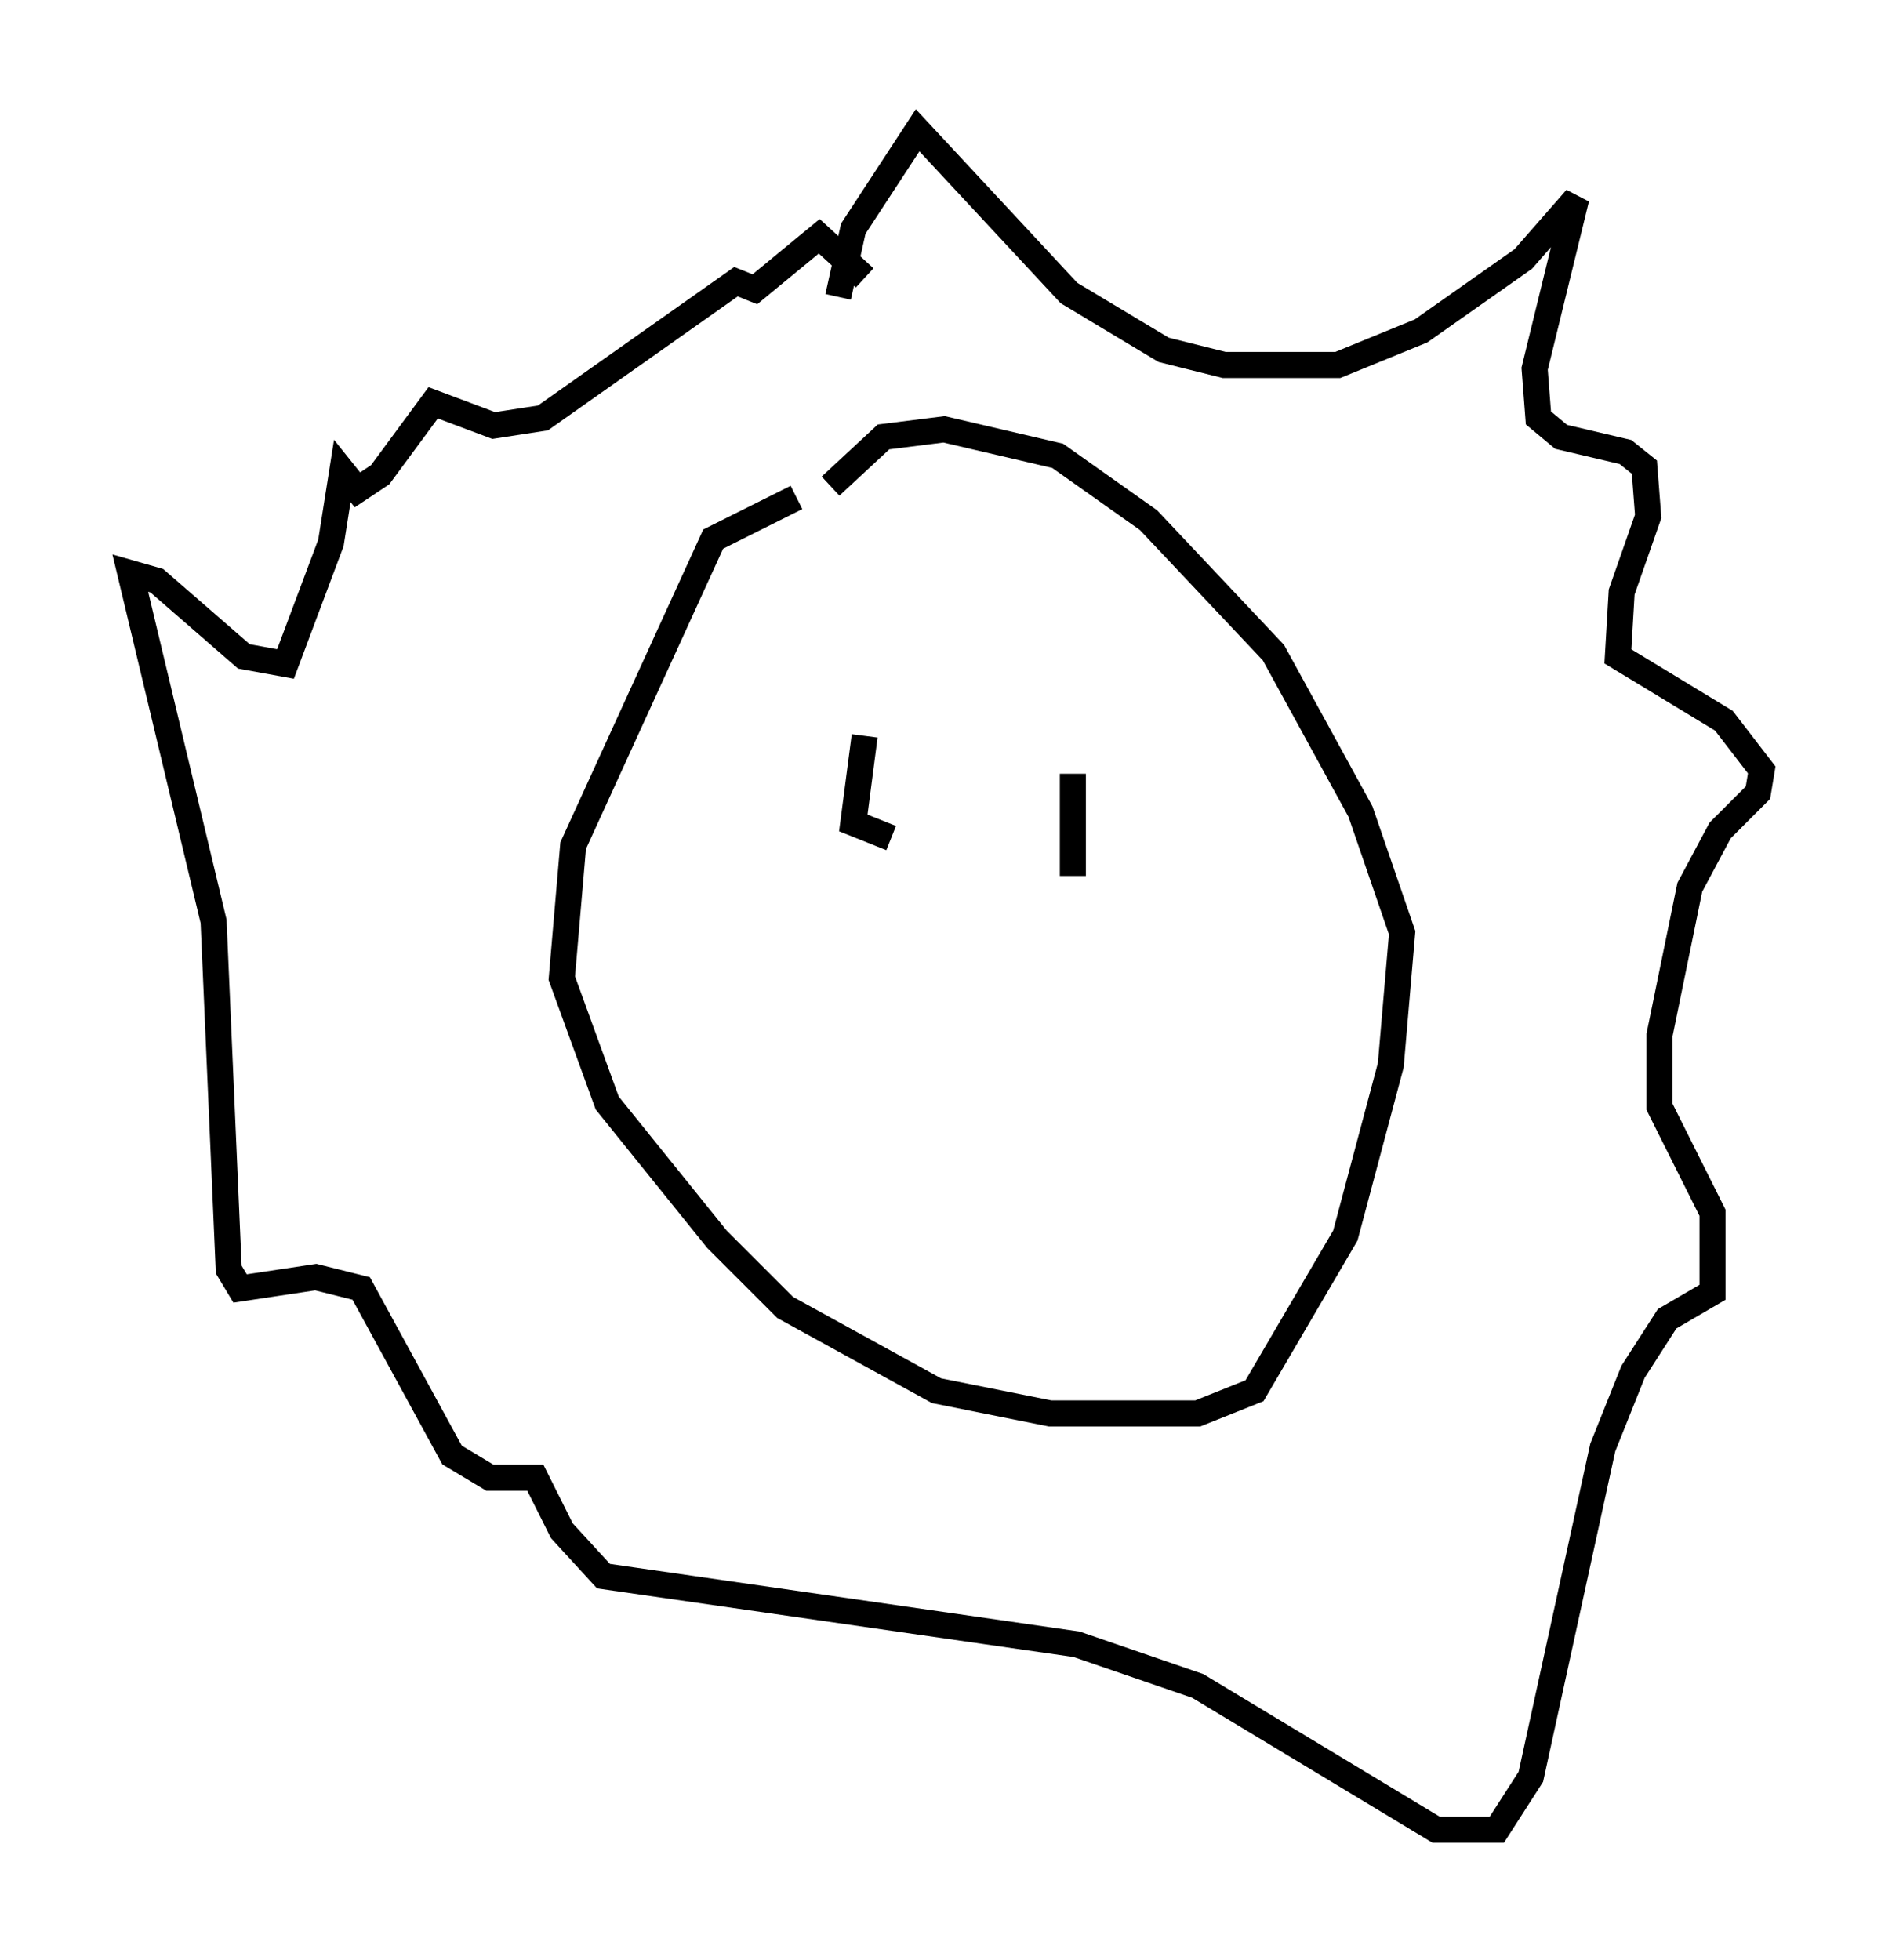 <?xml version="1.0" encoding="utf-8" ?>
<svg baseProfile="full" height="75.218" version="1.1" width="72.603" xmlns="http://www.w3.org/2000/svg" xmlns:ev="http://www.w3.org/2001/xml-events" xmlns:xlink="http://www.w3.org/1999/xlink"><defs /><rect fill="white" height="75.218" width="72.603" x="0" y="0" /><path d="M33.324, 19.235 m-2.76, -0.145 l-3.196, 1.598 -5.374, 11.765 l-0.436, 5.084 1.743, 4.793 l4.212, 5.229 2.615, 2.615 l5.81, 3.196 4.358, 0.872 l5.665, 0.0 2.179, -0.872 l3.486, -5.955 1.743, -6.536 l0.436, -5.084 -1.598, -4.648 l-3.341, -6.101 -4.793, -5.084 l-3.486, -2.469 -4.358, -1.017 l-2.324, 0.291 -2.034, 1.888 m0.291, -7.263 l0.581, -2.615 2.469, -3.777 l5.81, 6.246 3.631, 2.179 l2.324, 0.581 4.358, 0.0 l3.196, -1.307 3.922, -2.76 l2.034, -2.324 -1.598, 6.536 l0.145, 1.888 0.872, 0.726 l2.469, 0.581 0.726, 0.581 l0.145, 1.888 -1.017, 2.905 l-0.145, 2.469 4.067, 2.469 l1.453, 1.888 -0.145, 0.872 l-1.453, 1.453 -1.162, 2.179 l-1.162, 5.665 0.0, 2.76 l2.034, 4.067 0.0, 3.05 l-1.743, 1.017 -1.307, 2.034 l-1.162, 2.905 -2.76, 12.637 l-1.307, 2.034 -2.324, 0.0 l-9.151, -5.52 -4.648, -1.598 l-18.156, -2.615 -1.598, -1.743 l-1.017, -2.034 -1.743, 0.0 l-1.453, -0.872 -3.486, -6.391 l-1.743, -0.436 -2.905, 0.436 l-0.436, -0.726 -0.581, -13.363 l-3.196, -13.363 1.017, 0.291 l3.341, 2.905 1.598, 0.291 l1.743, -4.648 0.436, -2.76 l0.581, 0.726 0.872, -0.581 l2.034, -2.76 2.324, 0.872 l1.888, -0.291 7.408, -5.229 l0.726, 0.291 2.469, -2.034 l1.743, 1.598 m0.0, 17.575 l-0.436, 3.341 1.453, 0.581 m6.972, -2.469 l0.0, 3.922 " fill="none" stroke="black" stroke-width="1" /></svg>
